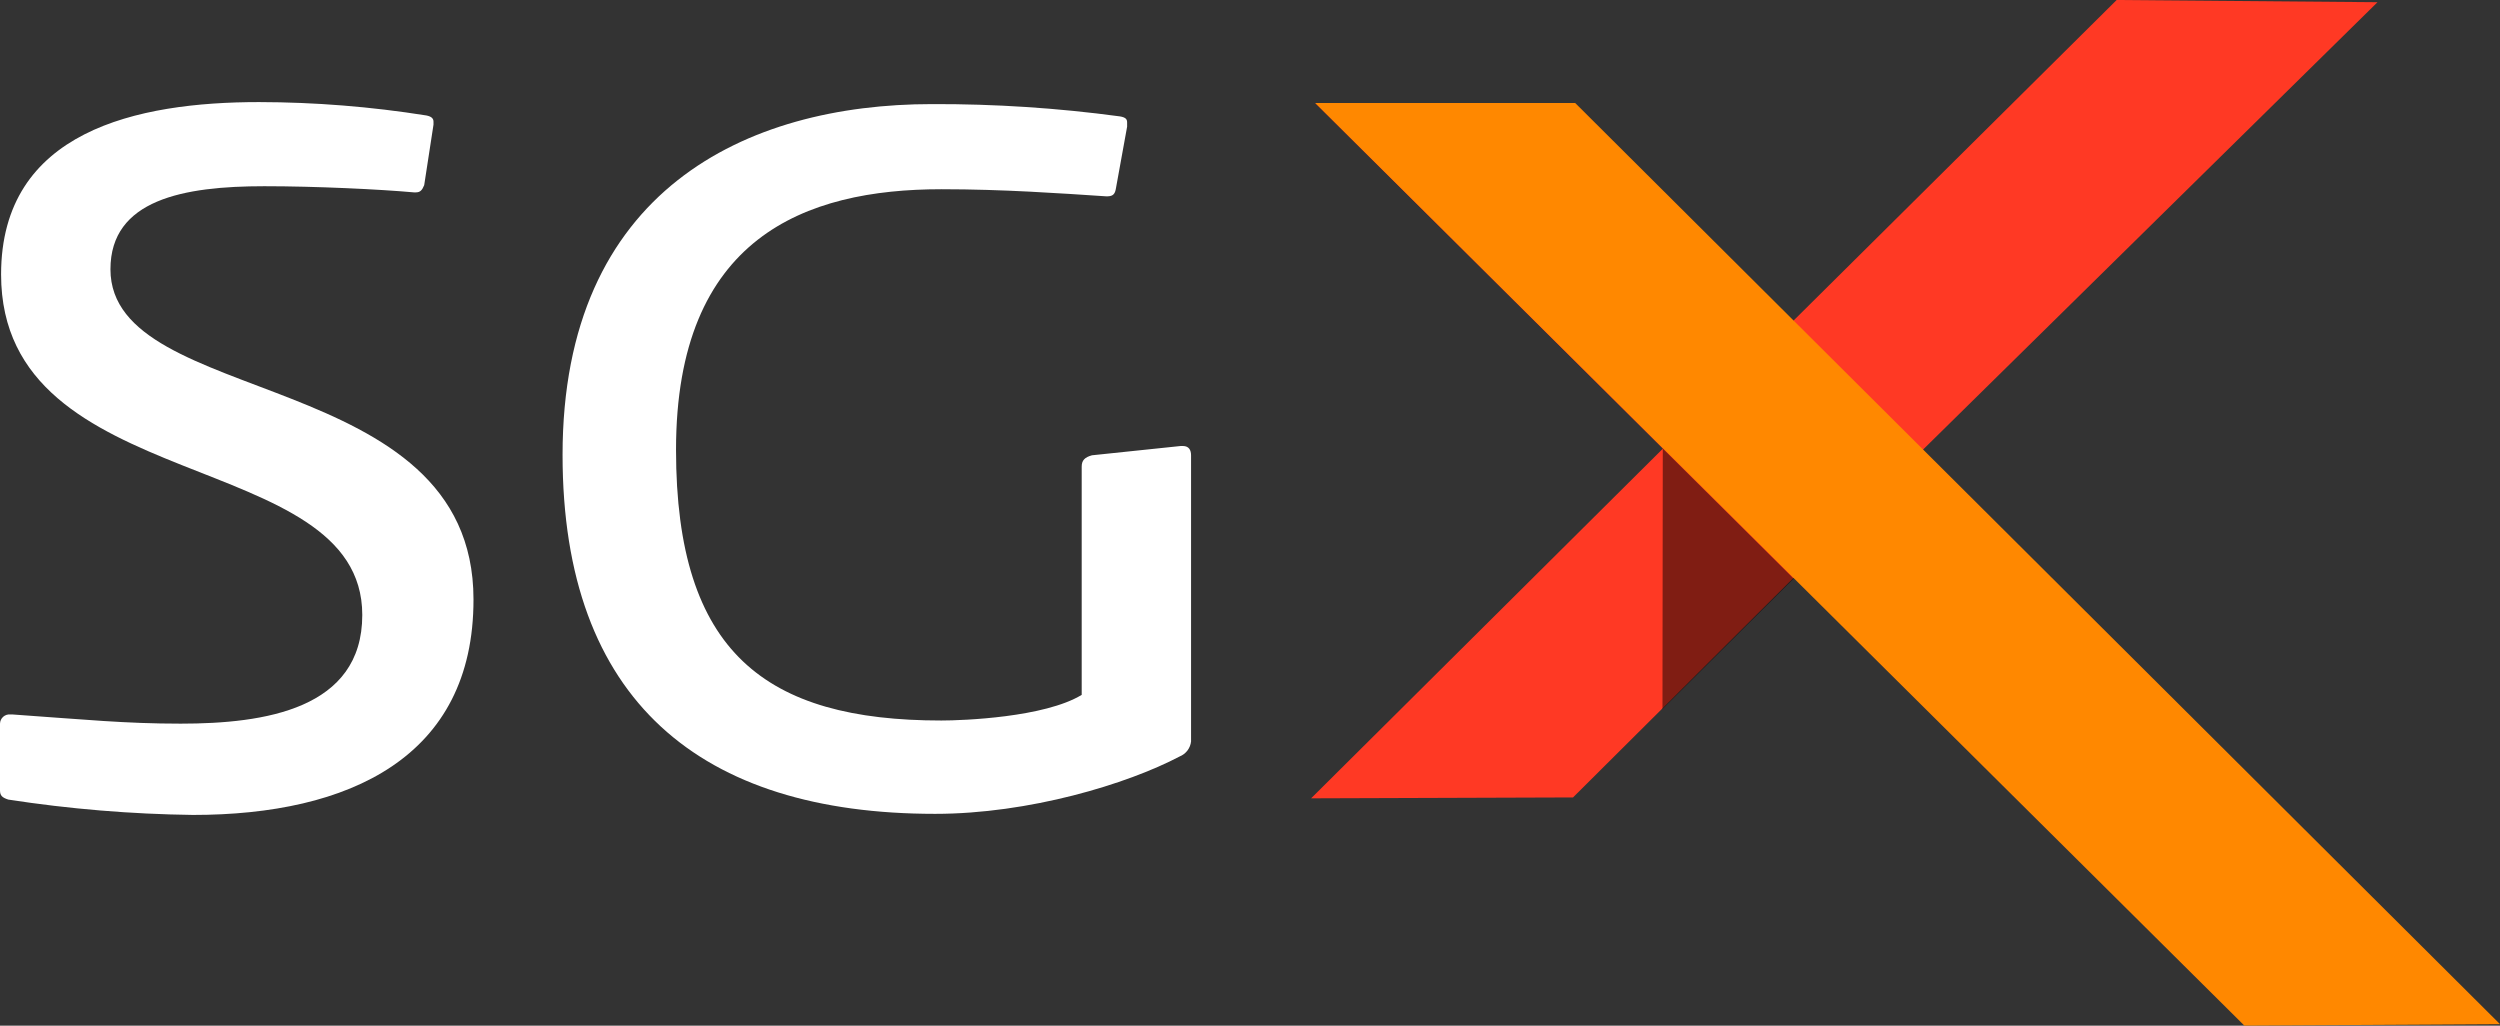 <svg width="78" height="32" viewBox="0 0 78 32" fill="none" xmlns="http://www.w3.org/2000/svg">
<rect x="0" y="0" width="78" height="32" fill="#333333" stroke="none"/>
<g clip-path="url(#clip0_5_2)">
<path d="M6.022 25.426C4.092 25.401 2.166 25.241 0.258 24.947C0.065 24.884 0 24.82 0 24.659V22.578C0.001 22.538 0.01 22.498 0.027 22.461C0.044 22.424 0.068 22.392 0.099 22.364C0.129 22.337 0.164 22.317 0.203 22.304C0.242 22.292 0.282 22.287 0.323 22.291H0.388C2.673 22.451 3.897 22.578 5.637 22.578C8.244 22.578 11.303 22.13 11.303 19.187C11.303 13.905 0.034 15.539 0.034 8.562C0.034 4.081 4.282 3.185 8.083 3.185C9.83 3.188 11.575 3.328 13.3 3.602C13.462 3.633 13.525 3.698 13.525 3.794V3.89L13.235 5.777C13.17 5.937 13.108 6.002 12.977 6.002H12.912C11.852 5.906 9.854 5.81 8.244 5.81C5.733 5.81 3.446 6.225 3.446 8.402C3.446 12.754 14.773 11.41 14.773 18.7C14.78 23.632 10.886 25.426 6.022 25.426Z" fill="white"/>
<path d="M36.807 23.601C35.166 24.465 32.105 25.392 29.175 25.392C21.865 25.392 17.552 21.871 17.552 14.193C17.552 5.935 23.282 3.248 29.078 3.248C31.038 3.241 32.997 3.369 34.939 3.631C35.132 3.662 35.166 3.727 35.166 3.822V3.952L34.812 5.904C34.778 6.095 34.681 6.126 34.522 6.126C33.076 6.031 31.3 5.904 29.37 5.904C25.119 5.904 21.092 7.408 21.092 14.033C21.092 20.367 23.895 22.48 29.37 22.48C30.045 22.48 32.59 22.384 33.749 21.68V14.557C33.749 14.363 33.845 14.267 34.069 14.205L36.841 13.915H36.903C37.096 13.915 37.161 14.044 37.161 14.205V23.134C37.15 23.236 37.111 23.333 37.049 23.416C36.986 23.498 36.903 23.562 36.807 23.601V23.601Z" fill="white"/>
<path d="M66.04 0L74.178 0.069L60.029 13.997L55.92 18.068L49.078 24.88L40.906 24.908L51.883 13.997L41.039 3.219L49.131 3.238L55.913 10.047L66.04 0Z" fill="#FF3924"/>
<path d="M70.025 32L41.036 3.214H49.146L78 31.954L70.025 32Z" fill="#FF8800"/>
<path opacity="0.5" d="M55.964 18.054L51.879 13.994L51.869 22.123L55.964 18.054Z" fill="#020202"/>
</g>
<defs>
<clipPath id="clip0_5_2">
<rect width="78" height="32" fill="white"/>
</clipPath>
</defs>
</svg>
